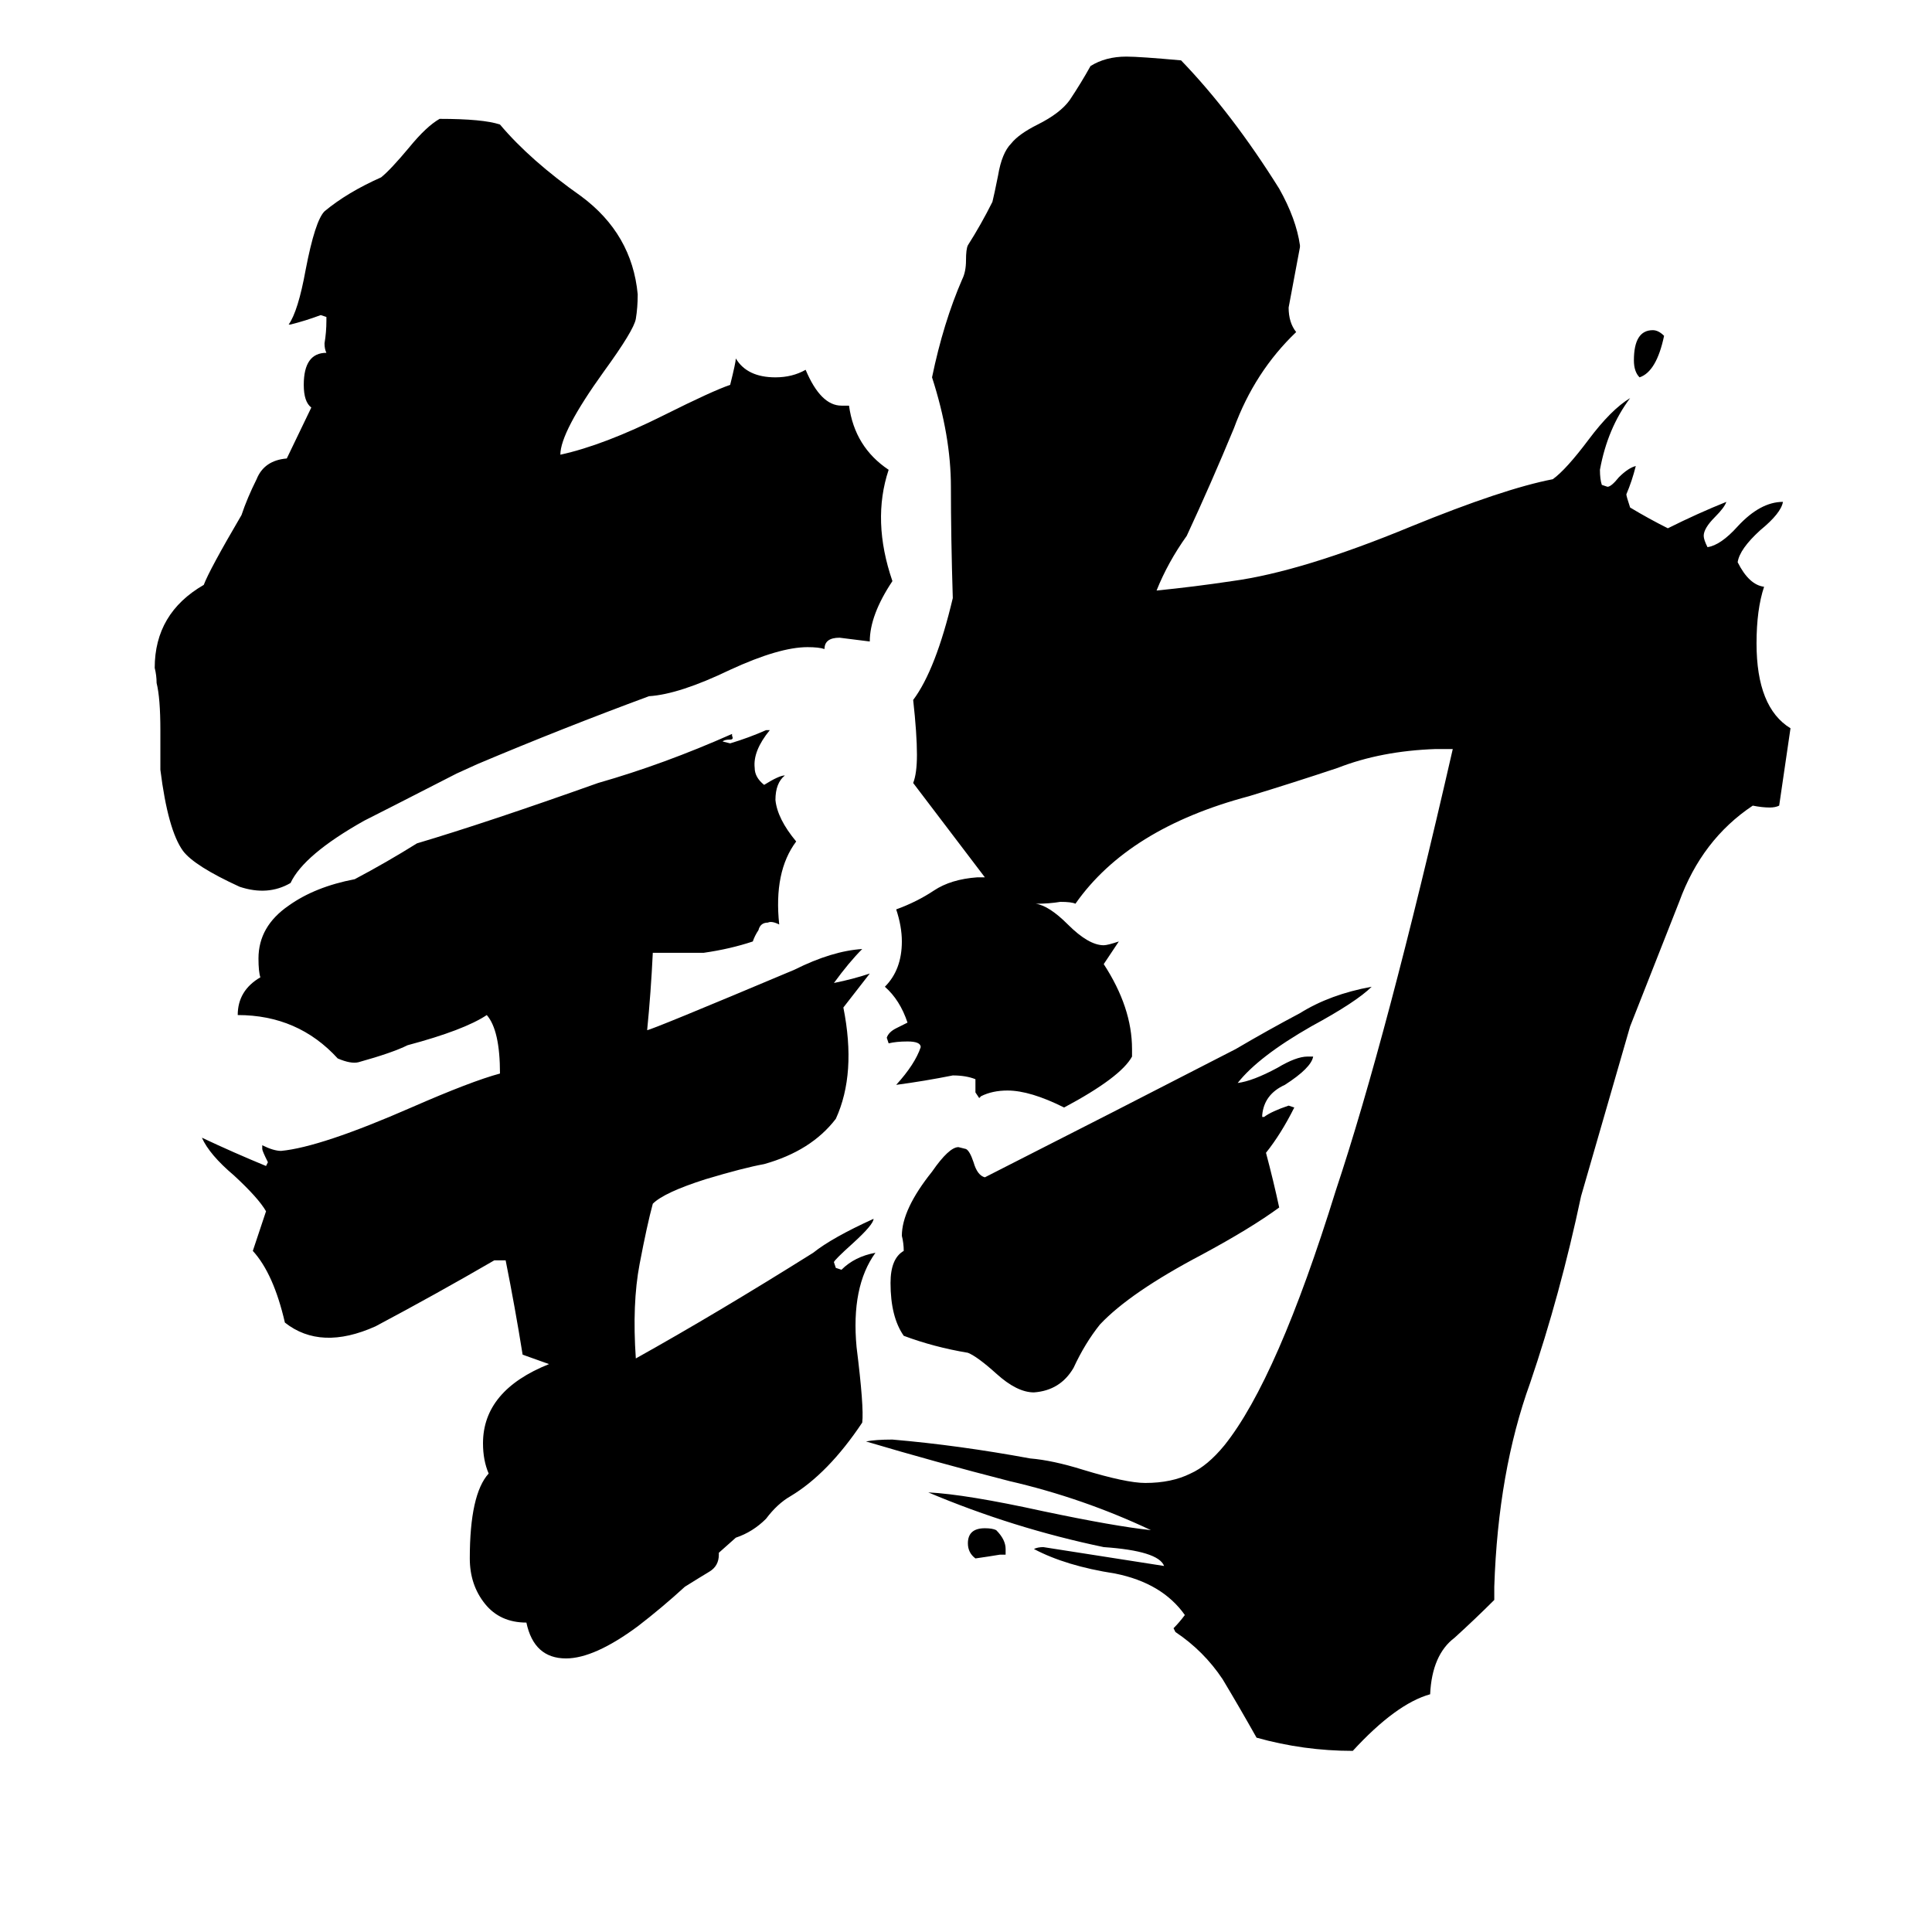 <svg xmlns="http://www.w3.org/2000/svg" viewBox="0 -800 1024 1024">
	<path fill="#000000" d="M381 23V24Q381 30 376 33Q371 36 363 41Q351 52 338 62Q315 79 300 79Q283 79 279 60Q265 60 257 50Q249 40 249 26Q249 -8 259 -19Q256 -26 256 -35Q256 -63 291 -77L277 -82Q273 -107 268 -132H262Q231 -114 199 -97Q170 -84 151 -99Q145 -125 134 -137L141 -158Q137 -165 124 -177Q111 -188 107 -197Q124 -189 141 -182L142 -184Q139 -190 139 -191V-193Q145 -190 149 -190Q170 -192 218 -213Q250 -227 265 -231Q265 -254 258 -262Q246 -254 216 -246Q208 -242 190 -237Q186 -236 179 -239Q158 -262 126 -262Q126 -275 138 -282Q137 -285 137 -292Q137 -309 153 -320Q167 -330 188 -334Q205 -343 221 -353Q258 -364 317 -385Q352 -395 388 -411V-410Q389 -408 387 -408Q384 -408 383 -407L387 -406Q397 -409 406 -413H408Q399 -402 400 -393Q400 -388 405 -384Q413 -389 416 -389Q411 -385 411 -376Q412 -366 422 -354Q410 -338 413 -310Q409 -312 407 -311Q403 -311 402 -307Q400 -304 399 -301Q387 -297 373 -295Q360 -295 346 -295Q345 -274 343 -254Q345 -254 421 -286Q441 -296 457 -297Q450 -290 442 -279Q452 -281 461 -284Q454 -275 447 -266Q454 -231 443 -207Q430 -190 405 -183Q394 -181 374 -175Q352 -168 346 -162Q343 -151 339 -130Q335 -109 337 -80Q380 -104 431 -136Q441 -144 463 -154Q463 -151 452 -141Q442 -132 442 -131L443 -128L446 -127Q453 -134 464 -136Q451 -118 454 -86Q458 -54 457 -46Q439 -19 419 -7Q412 -3 406 5Q399 12 390 15ZM533 21V24H530Q524 25 517 26Q513 23 513 18Q513 10 522 10Q526 10 528 11Q533 16 533 21ZM727 -277Q719 -269 695 -256Q667 -240 656 -226Q664 -227 677 -234Q687 -240 693 -240H696Q695 -234 681 -225Q670 -220 669 -209V-208H670Q674 -211 683 -214L686 -213Q679 -199 671 -189Q675 -174 678 -160Q663 -149 637 -135Q599 -115 583 -98Q575 -88 569 -75Q562 -63 548 -62Q539 -62 528 -72Q518 -81 513 -83Q495 -86 479 -92Q472 -102 472 -120Q472 -133 479 -137Q479 -141 478 -145Q478 -159 494 -179Q503 -192 508 -192L512 -191Q514 -190 516 -184Q518 -177 522 -176Q589 -210 655 -244Q672 -254 689 -263Q705 -273 727 -277ZM165 -584Q161 -587 161 -596Q161 -613 173 -613Q172 -615 172 -618Q173 -624 173 -630V-632L170 -633Q162 -630 154 -628H153Q158 -635 162 -657Q167 -683 172 -688Q184 -698 202 -706Q207 -710 217 -722Q226 -733 233 -737Q256 -737 265 -734Q281 -715 308 -696Q335 -676 338 -644Q338 -637 337 -631Q336 -625 320 -603Q297 -571 297 -559Q320 -564 352 -580Q378 -593 387 -596Q390 -608 390 -610Q396 -600 411 -600Q420 -600 427 -604Q435 -585 446 -585H450Q453 -563 471 -551Q462 -524 473 -492Q461 -474 461 -460Q453 -461 445 -462Q437 -462 437 -456Q434 -457 428 -457Q413 -457 387 -445Q360 -432 344 -431Q298 -414 253 -395L242 -390Q201 -369 193 -365Q161 -347 154 -332Q142 -325 127 -330Q103 -341 97 -349Q89 -360 85 -392V-413Q85 -430 83 -438Q83 -442 82 -446Q82 -475 108 -490Q111 -498 128 -527Q131 -536 136 -546Q140 -556 152 -557ZM494 -600Q500 -629 510 -652Q512 -656 512 -662Q512 -668 513 -670Q520 -681 526 -693Q527 -697 529 -707Q531 -719 536 -724Q540 -729 550 -734Q562 -740 567 -747Q573 -756 578 -765Q586 -770 597 -770Q604 -770 626 -768Q653 -740 678 -700Q687 -684 689 -670V-669Q686 -653 683 -637Q683 -629 687 -624Q665 -603 654 -573Q642 -544 629 -516Q619 -502 613 -487Q633 -489 653 -492Q690 -497 748 -521Q797 -541 823 -546Q830 -551 842 -567Q854 -583 864 -589Q852 -573 848 -551Q848 -546 849 -543L852 -542Q854 -542 858 -547Q863 -552 867 -553Q865 -545 862 -538Q862 -537 864 -531Q874 -525 884 -520Q900 -528 915 -534Q914 -531 909 -526Q903 -520 903 -516Q903 -514 905 -510Q912 -511 921 -521Q933 -534 945 -534Q944 -528 933 -519Q922 -509 921 -502Q927 -490 935 -489Q931 -477 931 -459Q931 -425 949 -414L943 -373Q941 -372 938 -372Q934 -372 929 -373Q902 -355 890 -322Q877 -289 864 -256L838 -166Q827 -114 811 -67Q794 -20 792 41V48Q782 58 771 68Q759 77 758 98Q740 103 717 128Q691 128 666 121Q657 105 648 90Q638 75 623 65L622 63Q625 60 628 56Q616 39 591 34Q565 30 548 21Q550 20 553 20Q585 25 617 30Q614 22 585 20Q537 10 492 -9Q512 -8 553 1Q591 9 610 11Q574 -6 535 -15Q496 -25 459 -36Q464 -37 473 -37Q508 -34 546 -27Q558 -26 574 -21Q597 -14 607 -14Q621 -14 631 -19Q640 -23 649 -34Q677 -69 708 -169Q735 -250 770 -403H761Q732 -402 709 -393Q685 -385 662 -378Q598 -361 570 -321Q568 -322 562 -322Q556 -321 549 -321Q556 -320 566 -310Q577 -299 585 -299Q587 -299 593 -301Q589 -295 585 -289Q600 -266 600 -244V-240Q594 -229 564 -213Q546 -222 534 -222Q526 -222 520 -219L519 -218L517 -221V-228Q512 -230 505 -230Q490 -227 475 -225Q485 -236 488 -245Q488 -248 481 -248Q475 -248 471 -247L470 -250Q471 -253 475 -255Q479 -257 481 -258Q477 -270 469 -277Q478 -286 478 -301Q478 -309 475 -318Q486 -322 495 -328Q504 -334 518 -335H522Q503 -360 484 -385Q486 -390 486 -400Q486 -411 484 -429Q496 -445 505 -483Q504 -515 504 -542Q504 -569 494 -600ZM882 -622Q878 -603 869 -600Q866 -603 866 -609Q866 -625 876 -625Q879 -625 882 -622Z"/>
</svg>